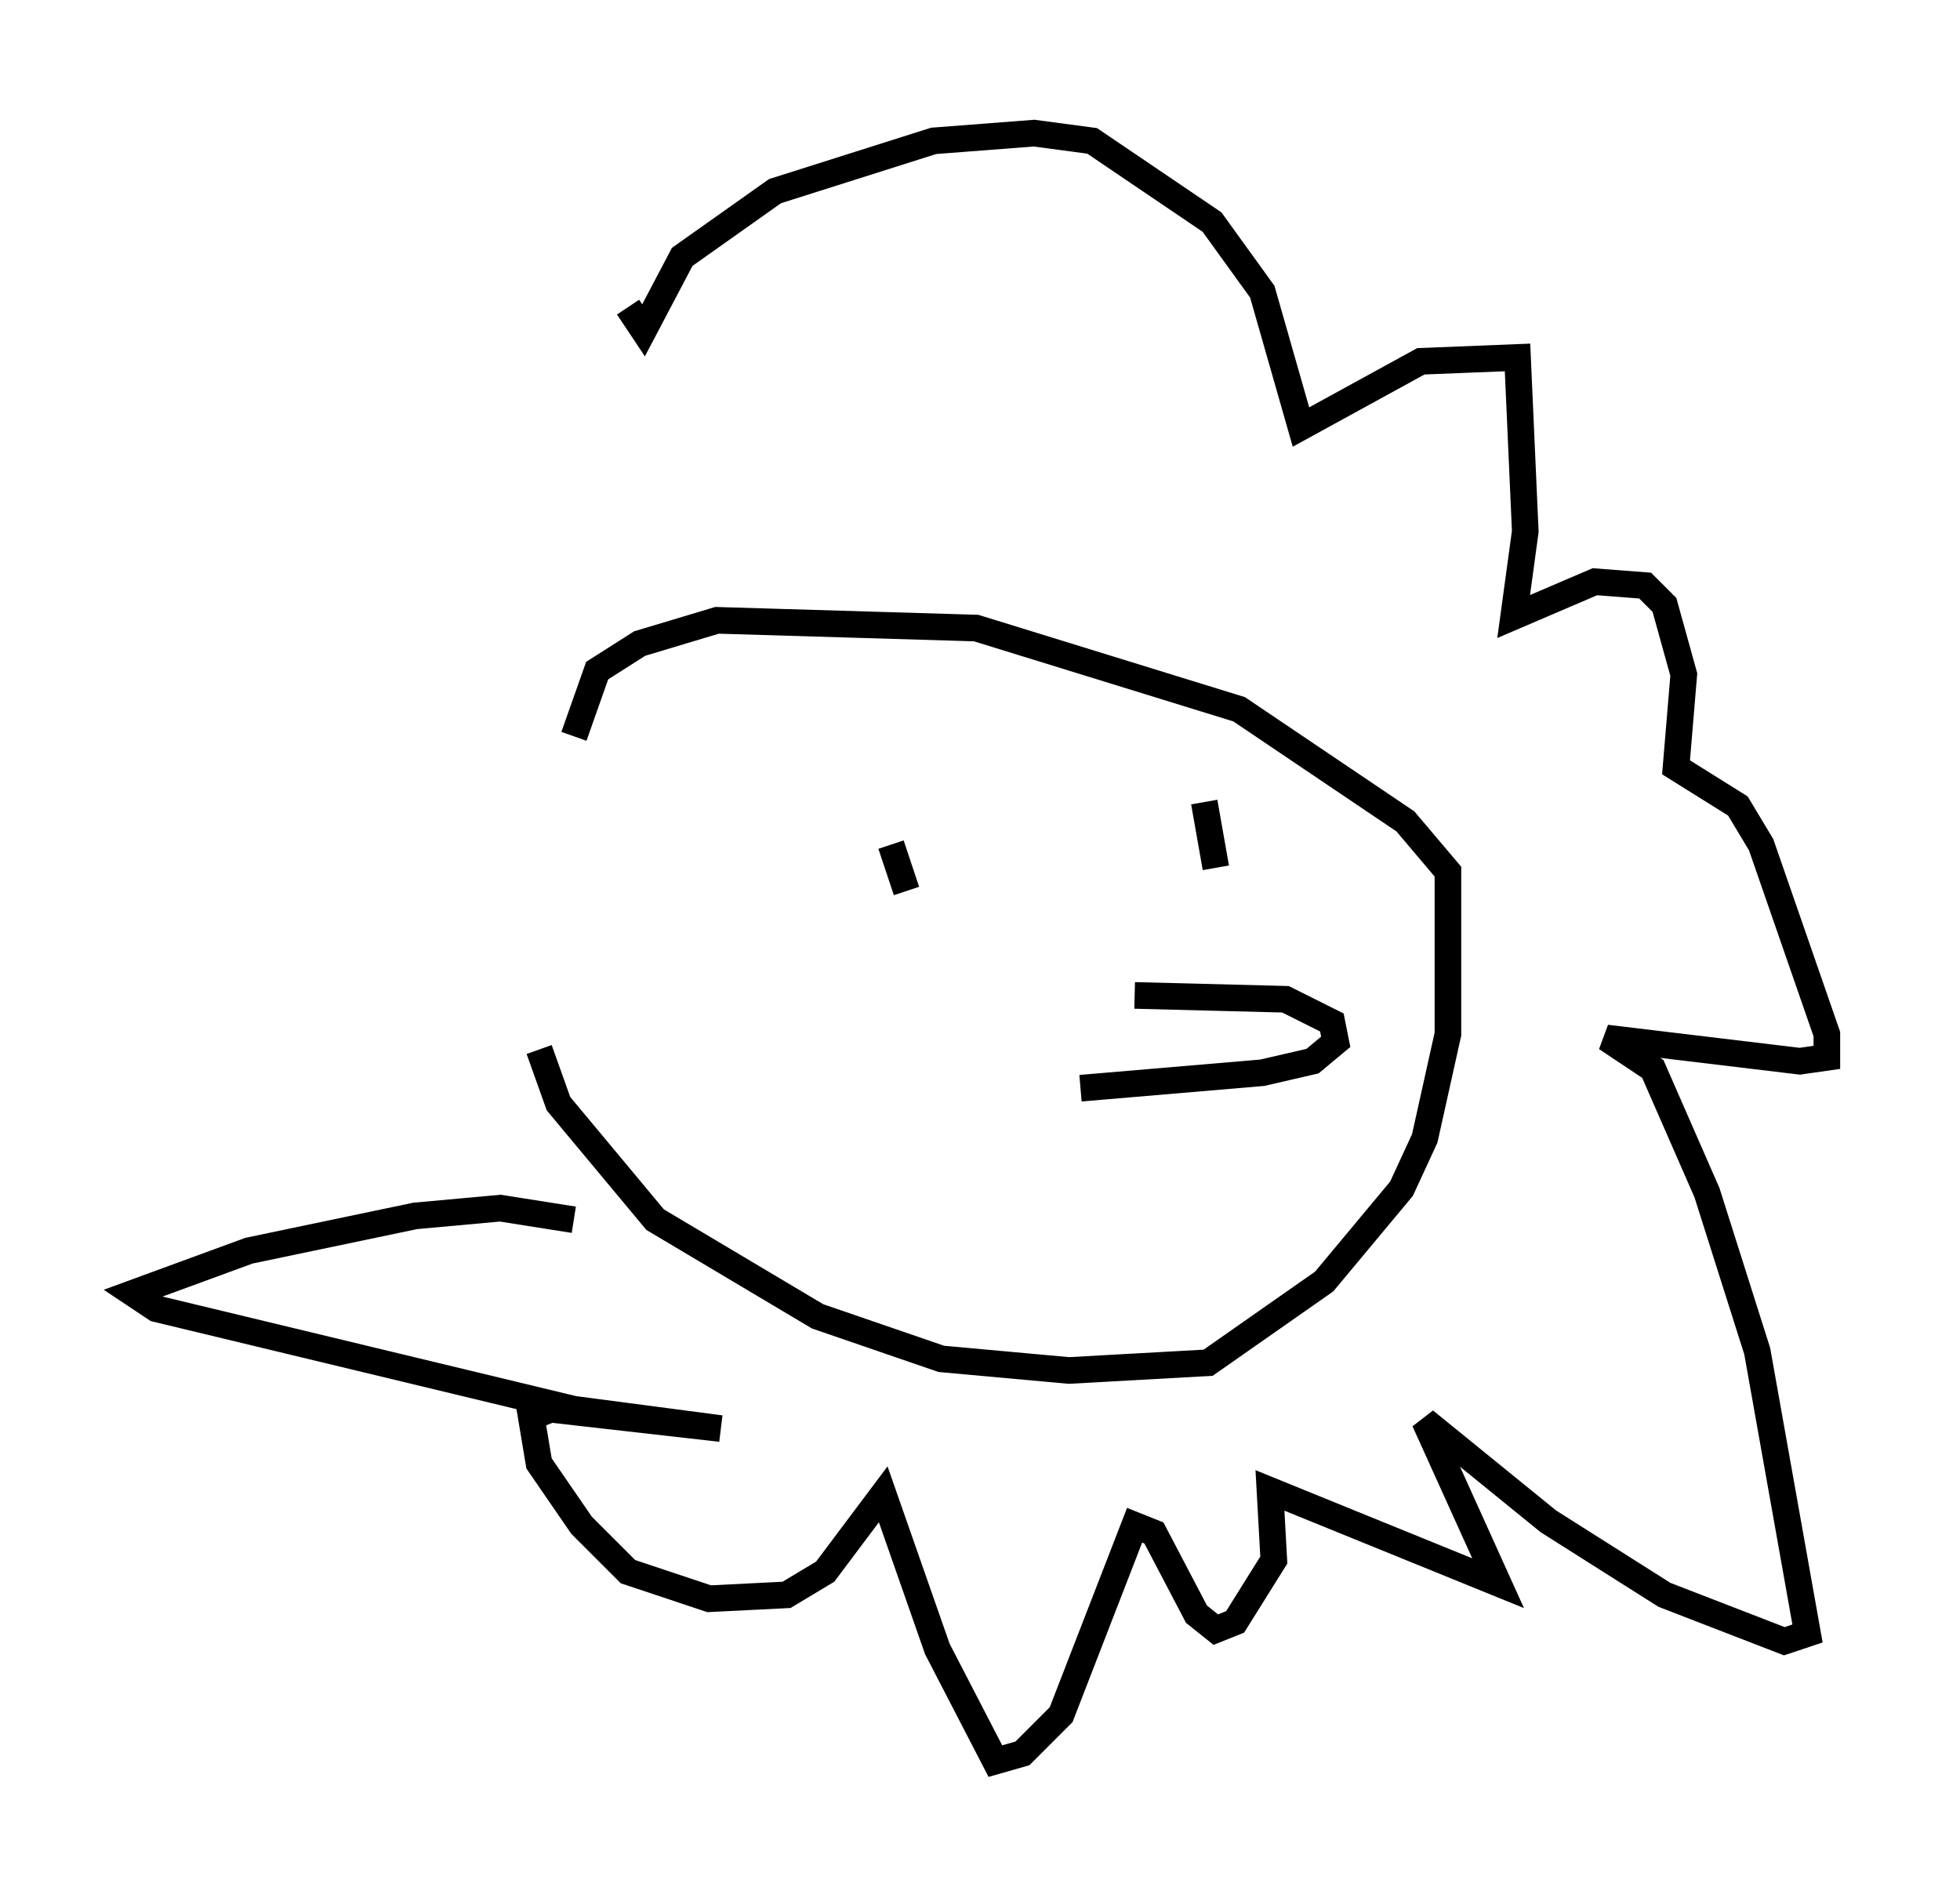<?xml version="1.0" encoding="utf-8" ?>
<svg baseProfile="full" height="71.151" version="1.1" width="73.62" xmlns="http://www.w3.org/2000/svg" xmlns:ev="http://www.w3.org/2001/xml-events" xmlns:xlink="http://www.w3.org/1999/xlink"><defs /><rect fill="white" height="71.151" width="73.62" x="0" y="0" /><path d="M20.251, 30.709 m0.0, 8.715 l0.726, 2.034 3.631, 4.358 l6.101, 3.631 4.648, 1.598 l4.793, 0.436 5.229, -0.291 l4.358, -3.05 2.905, -3.486 l0.872, -1.888 0.872, -3.922 l0.0, -6.101 -1.598, -1.888 l-6.246, -4.212 -9.877, -3.05 l-9.732, -0.291 -2.905, 0.872 l-1.598, 1.017 -0.872, 2.469 m21.061, 9.732 l5.665, 0.145 1.743, 0.872 l0.145, 0.726 -0.872, 0.726 l-1.888, 0.436 -6.827, 0.581 m-7.117, -9.151 l0.581, 1.743 m11.184, -3.341 l0.436, 2.469 m-22.078, -21.061 l0.581, 0.872 1.453, -2.76 l3.486, -2.469 5.955, -1.888 l3.777, -0.291 2.179, 0.291 l4.503, 3.05 1.888, 2.615 l1.453, 5.084 4.503, -2.469 l3.631, -0.145 0.291, 6.536 l-0.436, 3.196 3.05, -1.307 l1.888, 0.145 0.726, 0.726 l0.726, 2.615 -0.291, 3.486 l2.324, 1.453 0.872, 1.453 l2.469, 7.117 0.0, 0.872 l-1.017, 0.145 -7.263, -0.872 l1.743, 1.162 2.034, 4.648 l1.888, 5.955 1.888, 10.603 l-0.872, 0.291 -4.503, -1.743 l-4.358, -2.76 -4.648, -3.777 l2.76, 6.101 -8.57, -3.486 l0.145, 2.615 -1.453, 2.324 l-0.726, 0.291 -0.726, -0.581 l-1.598, -3.05 -0.726, -0.291 l-2.76, 7.117 -1.453, 1.453 l-1.017, 0.291 -2.179, -4.212 l-2.034, -5.81 -2.179, 2.905 l-1.453, 0.872 -2.905, 0.145 l-3.05, -1.017 -1.743, -1.743 l-1.598, -2.324 -0.291, -1.743 l0.726, -0.291 6.391, 0.726 l-5.52, -0.726 -15.687, -3.777 l-0.872, -0.581 4.358, -1.598 l6.246, -1.307 3.196, -0.291 l2.76, 0.436 " fill="none" stroke="black" stroke-width="1" /></svg>